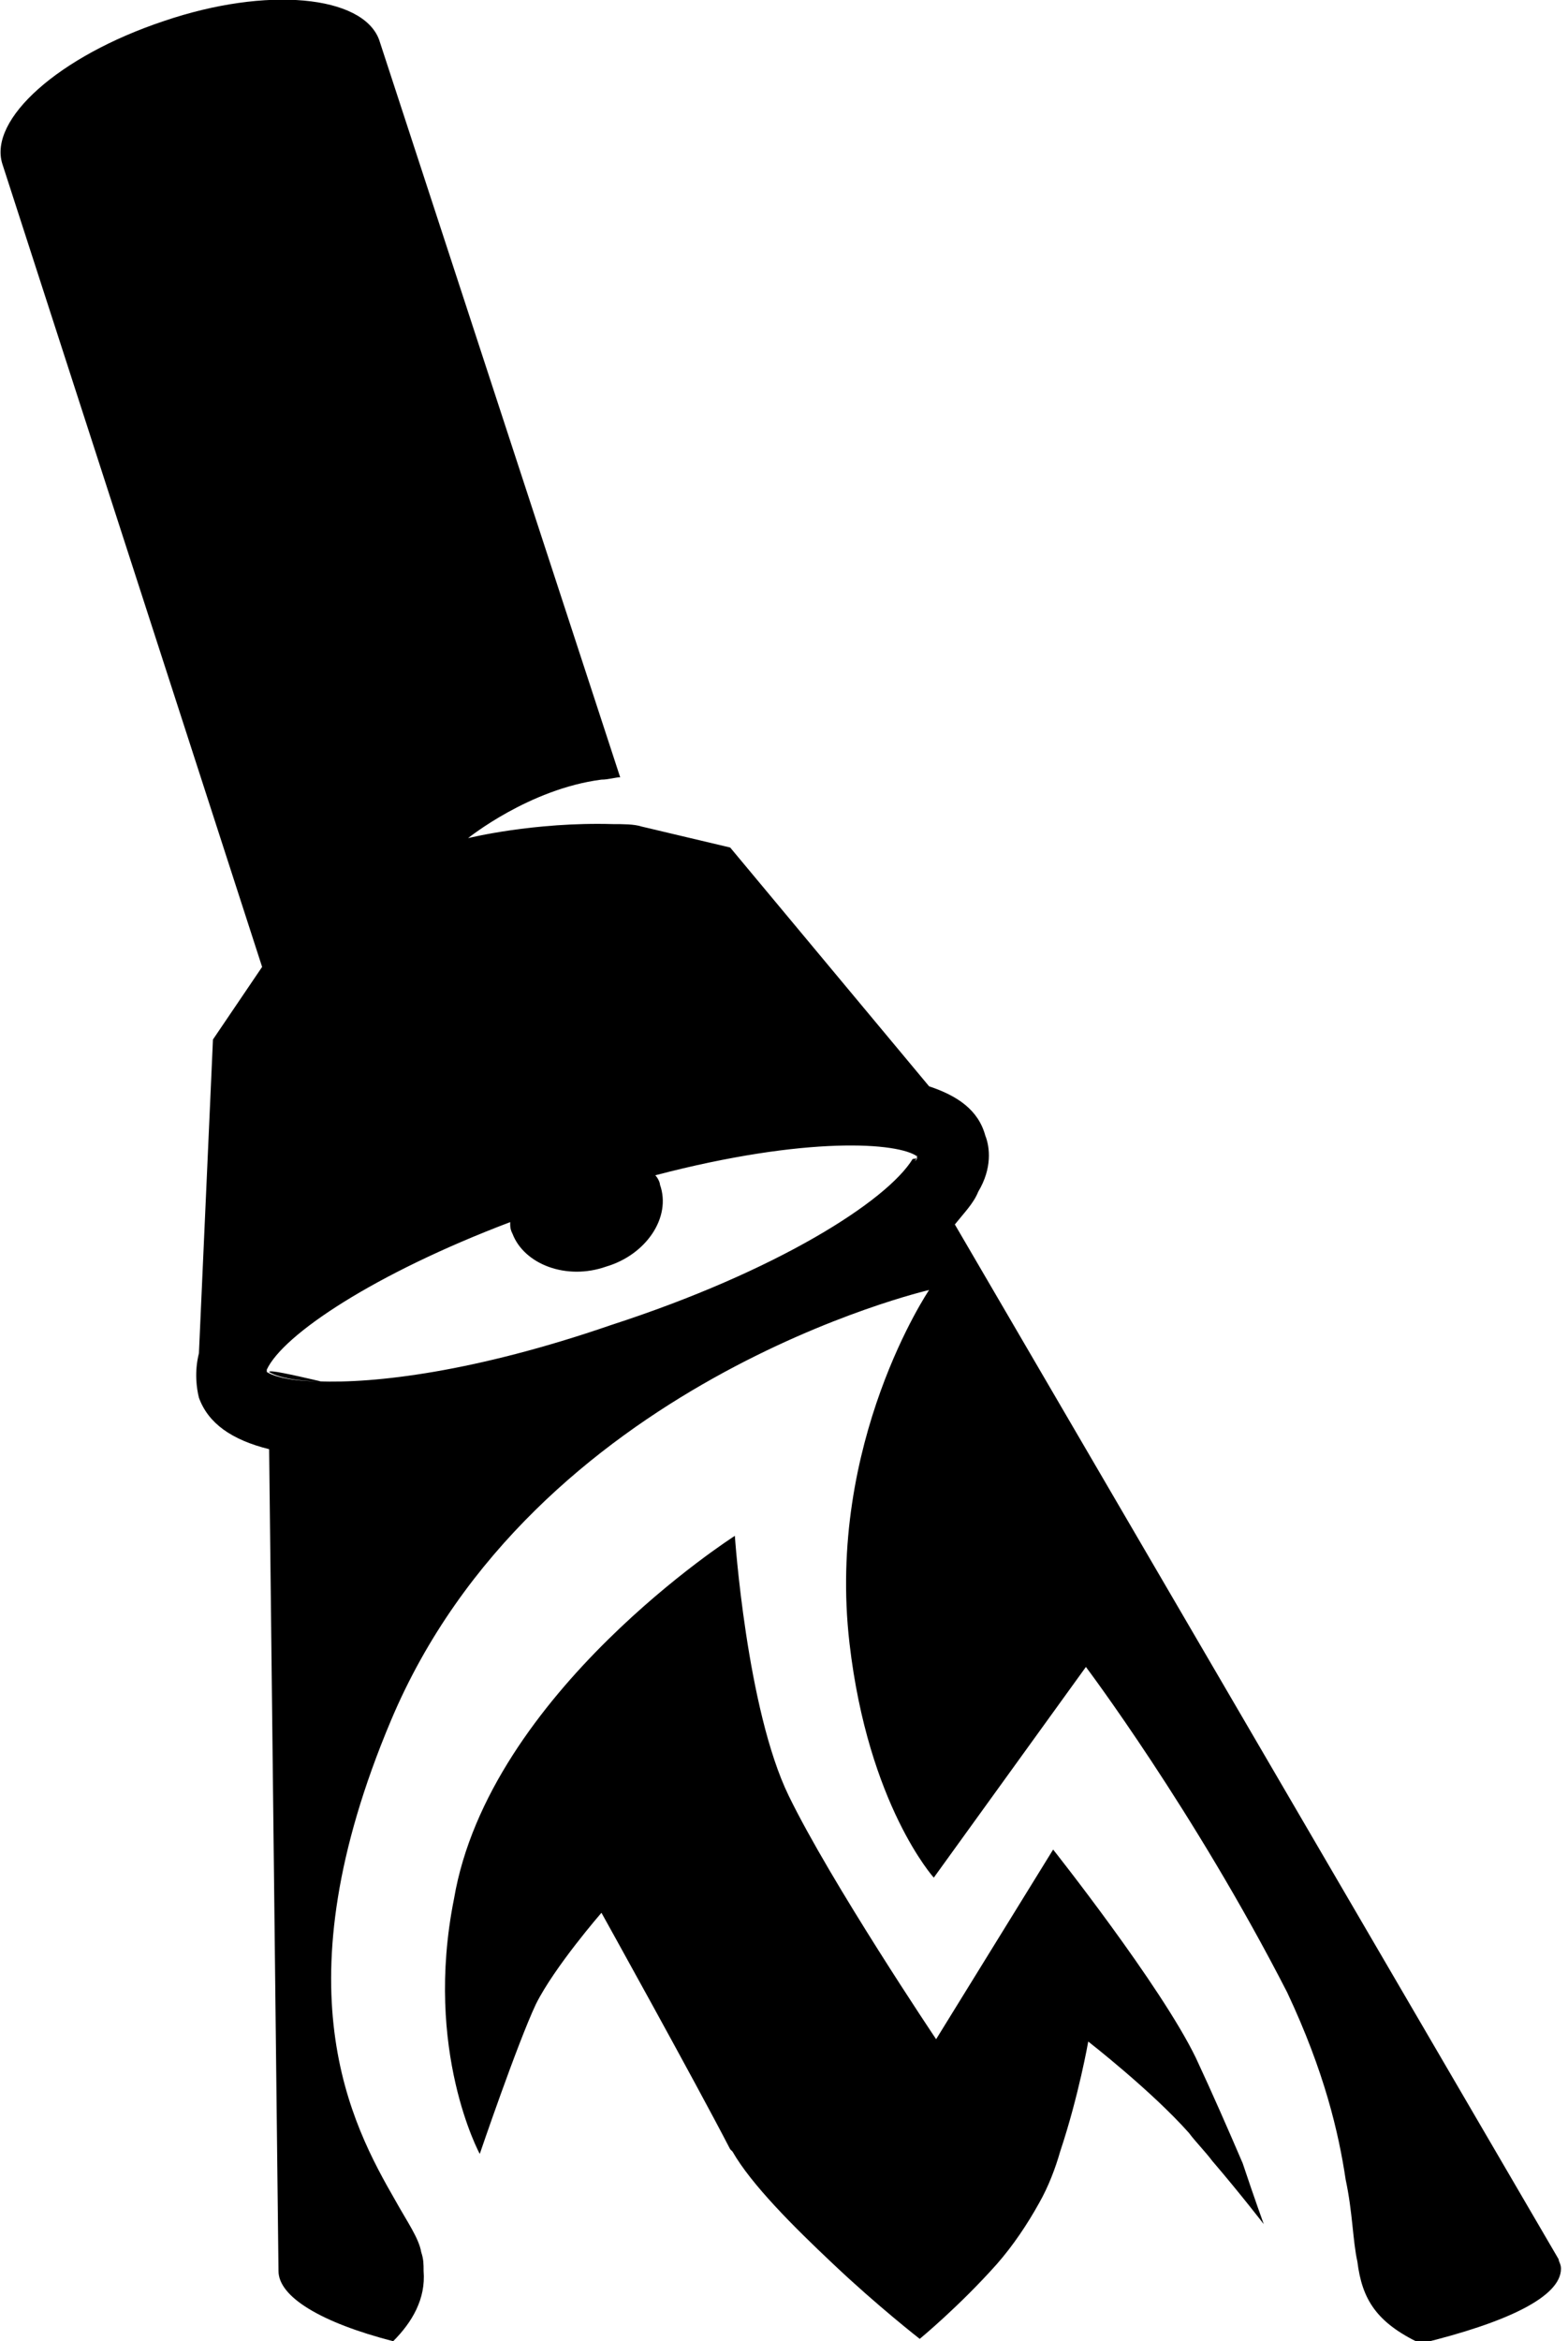 <svg class="fill-current p-2 smd:p-1 md:p-2 max-h-full w-100 h-100" xmlns="http://www.w3.org/2000/svg" viewBox="0 0 67 100"><path d="M66.6,96.5c0,0.1,0.1,0.2,0.1,0.4c0,1.2-2.3,2.3-6,3.2c-1.9-0.9-2.5-1.9-2.7-3.5c-0.2-0.9-0.2-2.1-0.5-3.5 c-0.3-2-0.9-4.6-2.5-8c-4-7.8-8.6-13.9-8.6-13.9l-6.5,9c0,0-2.8-3.1-3.6-10c-1-8.6,3.4-15.1,3.4-15.1s-16.9,3.9-23,18.4 C11.9,84.9,15,90.7,16.9,94c0.5,0.9,1,1.6,1.1,2.2c0.1,0.3,0.1,0.5,0.1,0.8c0.1,1.2-0.5,2.2-1.3,3c-3.1-0.8-4.9-1.9-4.9-3l-0.4-35.1 c-1.6-0.4-2.6-1.1-3-2.2c-0.1-0.4-0.2-1.1,0-1.9l0.6-13.4l2.1-3.1L0.1,7C-0.5,5.1,2.5,2.4,7,0.9c4.4-1.5,8.5-1.1,9.2,0.8l10.3,31.5 c-0.2,0-0.5,0.1-0.8,0.1c-3.1,0.4-5.7,2.5-5.7,2.5s2.8-0.7,6.2-0.6c0.4,0,0.9,0,1.2,0.1l3.8,0.9l8.5,10.2c1.2,0.4,2.1,1,2.4,2.1 c0.2,0.5,0.3,1.4-0.3,2.4c-0.2,0.5-0.6,0.9-1,1.4L66.6,96.5L66.6,96.5z M39.2,49.4C39.3,49.3,39.3,49.3,39.2,49.4 c-0.8-0.6-4.7-0.9-11.2,0.8c0.1,0.1,0.2,0.3,0.2,0.4c0.5,1.4-0.6,3-2.3,3.5c-1.7,0.6-3.5-0.1-4-1.4c-0.1-0.2-0.1-0.3-0.1-0.5 c-5.8,2.2-9.7,4.8-10.4,6.3v0.1l0,0c0.3,0.2,1.1,0.4,2.2,0.4c2.4,0.1,6.7-0.4,12.5-2.4c7.1-2.3,11.8-5.3,12.9-7.1 C39.2,49.5,39.2,49.4,39.2,49.4L39.2,49.4z M51.1,87.9C49.6,84.8,45,79,45,79l-5,8.1c0,0-4.5-6.7-6.3-10.4 c-1.8-3.7-2.3-11.1-2.3-11.1s-10.5,6.7-12,15.5C18.1,87.6,20.5,92,20.5,92s1.6-4.7,2.4-6.4c0.8-1.6,2.8-3.9,2.8-3.9s4,7.2,5.5,10.1 l0.1,0.1c0.8,1.4,2.6,3.2,4.3,4.8c1.9,1.8,3.7,3.2,3.7,3.2s1.7-1.4,3.3-3.2c0.7-0.8,1.3-1.7,1.8-2.6c0.4-0.7,0.7-1.5,0.9-2.2 c0.8-2.4,1.2-4.7,1.2-4.7s2.7,2.1,4.3,3.9c0.3,0.4,0.7,0.8,1,1.2C53,93.7,54,95,54,95s-0.4-1.1-0.9-2.6C52.5,91,51.8,89.4,51.1,87.9 L51.1,87.9z M39.2,49.4C39.3,49.3,39.3,49.3,39.2,49.4c0-0.1,0,0-0.1,0.2C39.2,49.5,39.2,49.4,39.2,49.4L39.2,49.4z M11.5,58.6 c0.3,0.2,1.1,0.4,2.2,0.4C12.4,58.7,11.5,58.5,11.5,58.6L11.5,58.6z"></path></svg>